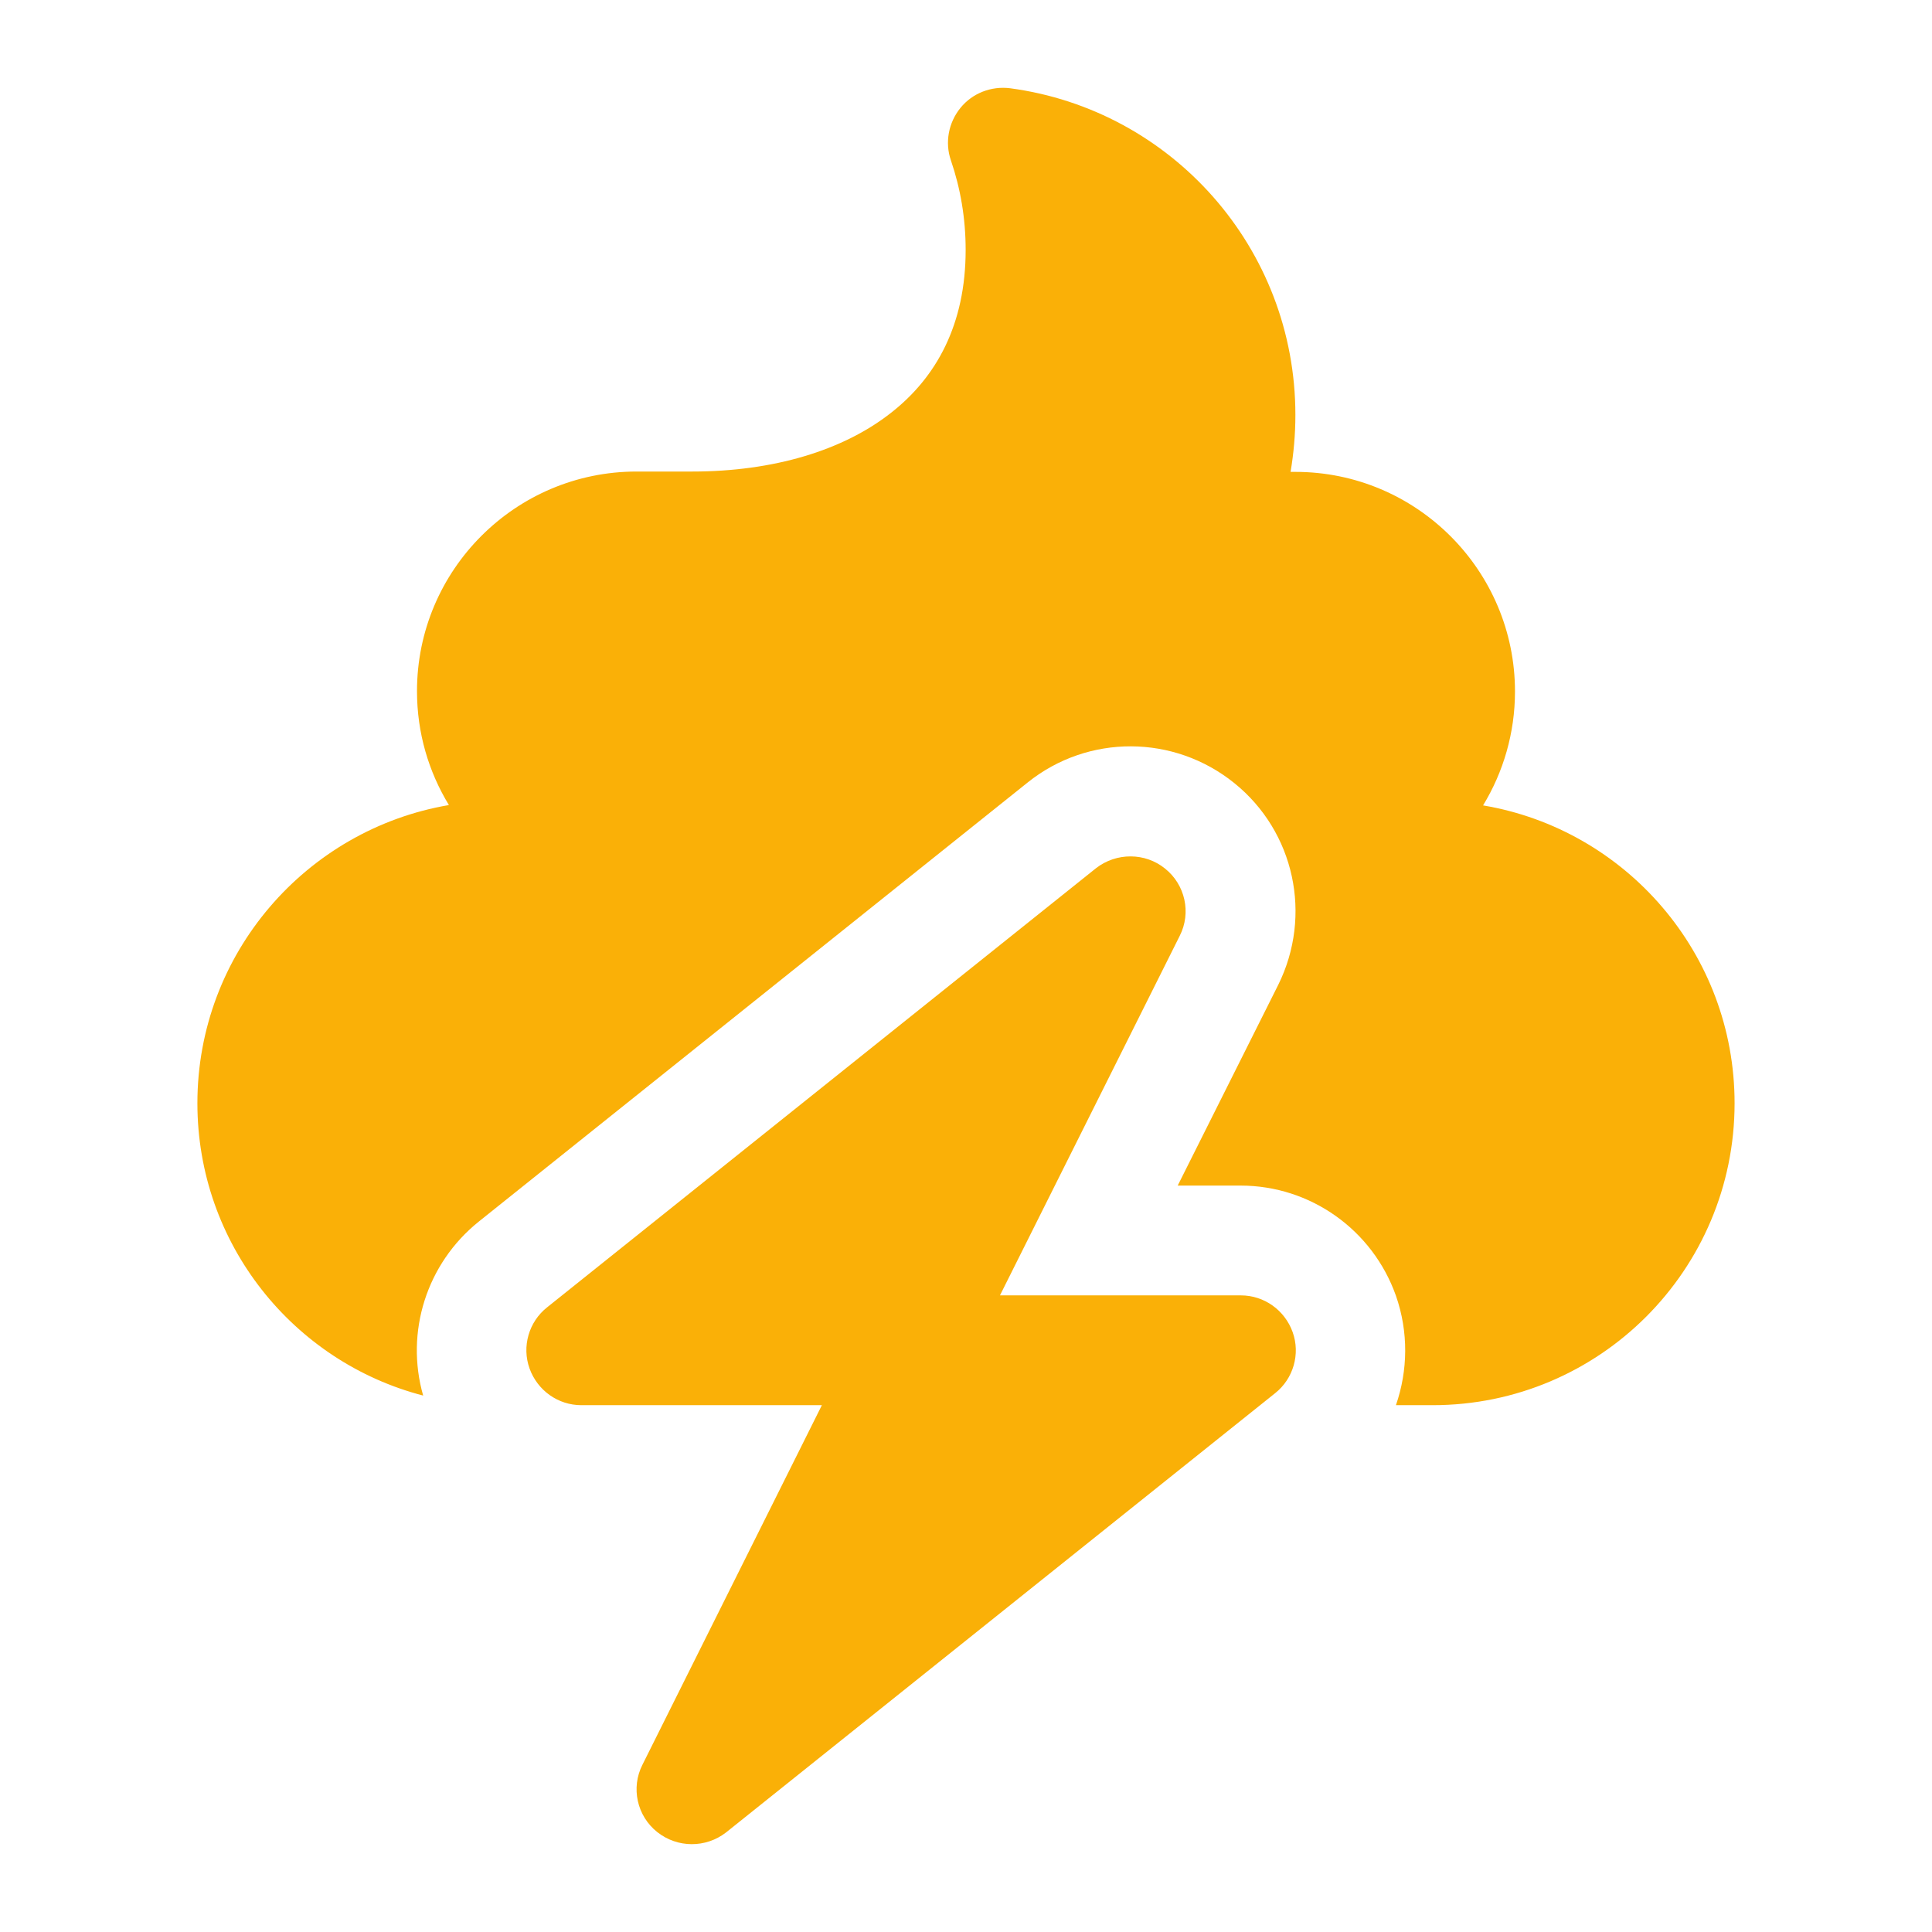<svg xmlns="http://www.w3.org/2000/svg" xmlns:xlink="http://www.w3.org/1999/xlink" version="1.1" width="1000" height="1000" viewBox="0 0 1000 1000" xml:space="preserve">
<desc>Created with Fabric.js 3.5.0</desc>
<defs>
</defs>
<rect x="0" y="0" width="100%" height="100%" fill="rgba(255,255,255,0)"/>
<g transform="matrix(1.776 0 0 1.776 499.996 499.995)" id="220136">
<path style="stroke: none; stroke-width: 1; stroke-dasharray: none; stroke-linecap: butt; stroke-dashoffset: 0; stroke-linejoin: miter; stroke-miterlimit: 4; is-custom-font: none; font-file-url: none; fill: rgb(250,176,7); fill-rule: nonzero; opacity: 1;" vector-effect="non-scaling-stroke" transform=" translate(-224, -256.003)" d="M 236.9 0.2 c -5.5 -0.7 -11 1.4 -14.5 5.7 s -4.6 10.1 -2.8 15.3 c 2.8 8.2 4.3 16.9 4.3 26.1 c 0 21.7 -8.5 37.2 -21.9 47.6 c -13.8 10.8 -34 17 -57.8 17 H 128 c -35.3 0 -64 28.7 -64 64 c 0 12.2 3.4 23.5 9.3 33.2 C 31.7 216.2 0 252.4 0 296 c 0 41 28 75.4 65.8 85.2 c -5.3 -18.5 1 -38.5 16.2 -50.7 l 160 -128 c 17.6 -14.1 42.6 -14 60.2 0.2 s 22.8 38.6 12.8 58.8 L 285.7 320 H 304 c 20.4 0 38.5 12.9 45.3 32.1 c 3.7 10.6 3.5 21.8 0 31.9 H 360 c 48.6 0 88 -39.4 88 -88 c 0 -43.6 -31.7 -79.8 -73.3 -86.8 c 5.9 -9.7 9.3 -21.1 9.3 -33.2 c 0 -35.3 -28.7 -64 -64 -64 h -1.4 c 0.9 -5.4 1.4 -10.9 1.4 -16.6 c 0 -48.7 -36.1 -88.9 -83.1 -95.2 z m 45.1 227.4 c -5.8 -4.7 -14.2 -4.7 -20.1 -0.1 l -160 128 c -5.3 4.2 -7.4 11.4 -5.1 17.8 s 8.3 10.7 15.1 10.7 h 70.1 L 129.7 488.8 c -3.4 6.7 -1.6 14.9 4.3 19.6 s 14.2 4.7 20.1 0.1 l 160 -128 c 5.3 -4.2 7.4 -11.4 5.1 -17.8 s -8.3 -10.7 -15.1 -10.7 H 233.9 l 52.4 -104.8 c 3.4 -6.7 1.6 -14.9 -4.3 -19.6 z" stroke-linecap="round"/>
</g>
</svg>